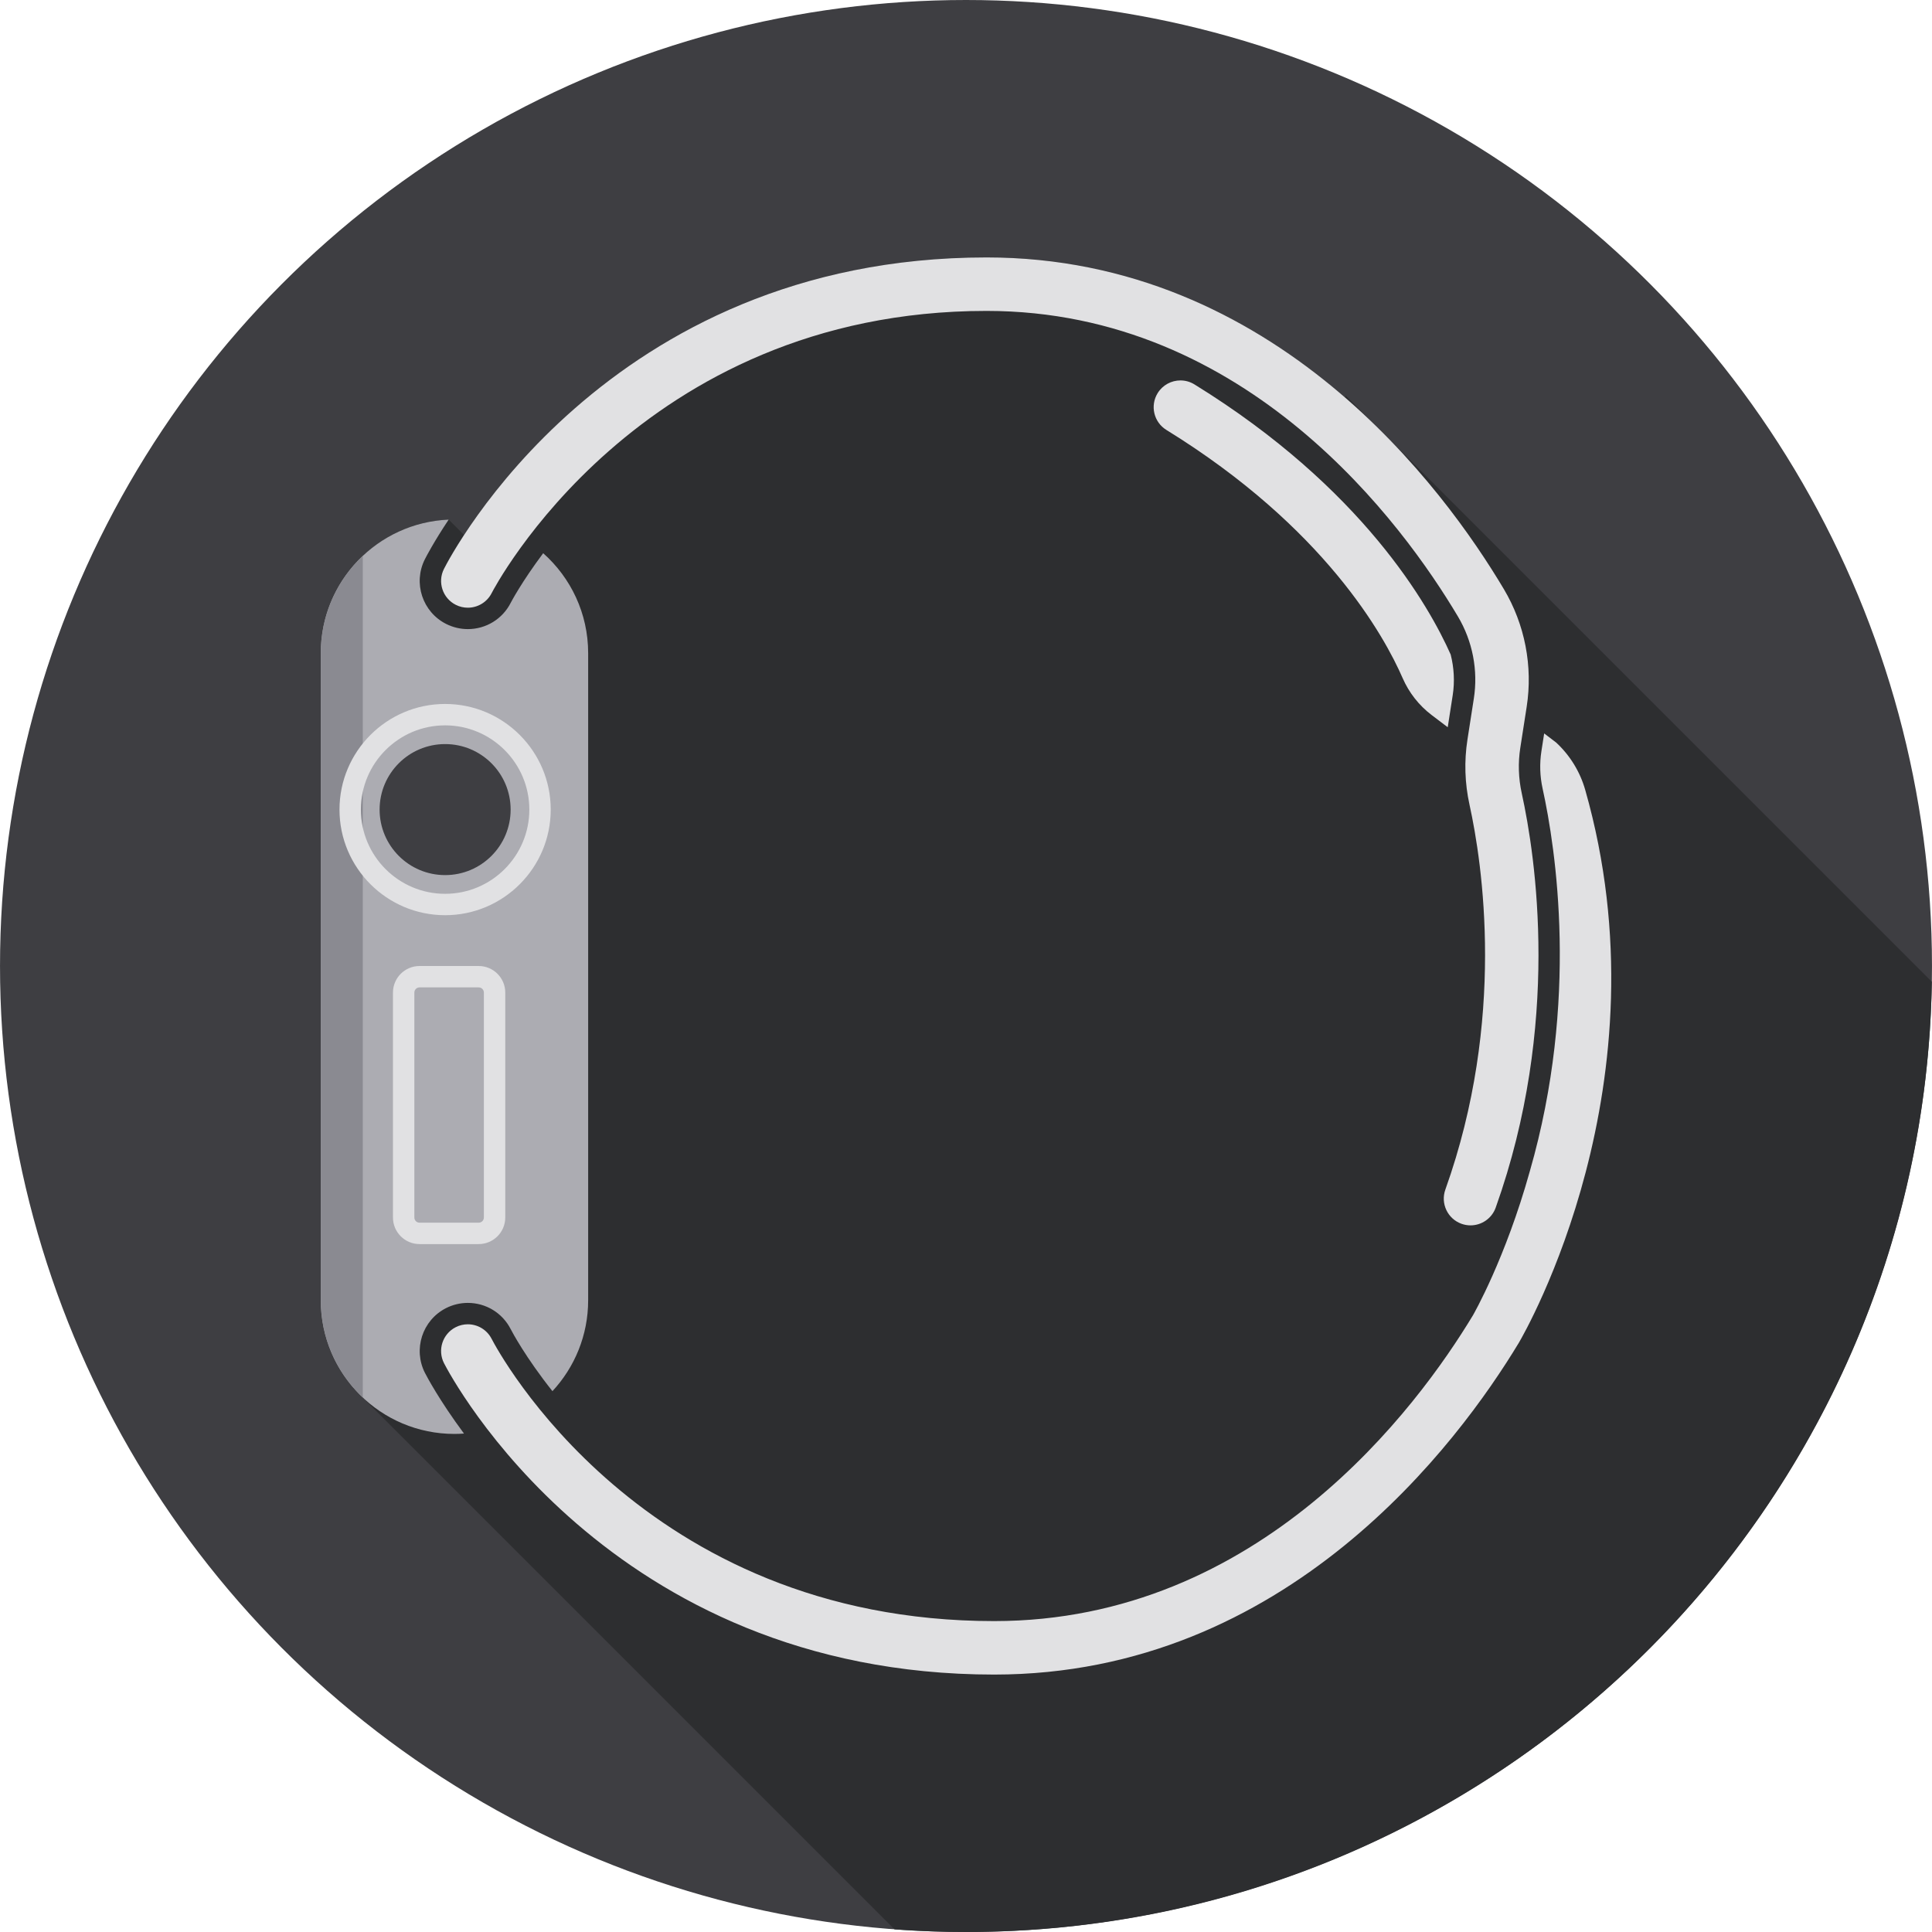 <?xml version="1.0" encoding="iso-8859-1"?>
<!-- Generator: Adobe Illustrator 19.0.0, SVG Export Plug-In . SVG Version: 6.00 Build 0)  -->
<svg version="1.1" id="Capa_1" xmlns="http://www.w3.org/2000/svg" xmlns:xlink="http://www.w3.org/1999/xlink" x="0px" y="0px"
	 viewBox="0 0 511.999 511.999" style="enable-background:new 0 0 511.999 511.999;" xml:space="preserve">
<circle style="fill:#3E3E42;" cx="255.999" cy="255.996" r="255.996"/>
<path style="fill:#2D2E30;" d="M261.448,68.222L261.448,68.222c-0.001,0-0.001,0-0.002,0h-0.001
	c-81.889,0-124.407,52.076-138.462,73.559l-4.077-4.077c-19.056,0.813-33.88,16.552-33.896,35.353c0,0.012-0.001,0.024-0.001,0.036
	v171.484c0,0.033,0.003,0.065,0.003,0.098c0.023,8.86,3.323,16.971,8.75,23.184l-0.071,0.071L237.06,511.3
	c6.256,0.458,12.572,0.699,18.944,0.699c139.989,0,253.714-112.367,255.947-251.823L356.696,104.922l-0.341,0.341
	C333.256,85.267,301.75,68.223,261.448,68.222z"/>
<path style="fill:#ACACB2;" d="M118.17,346.681c1.793-0.916,3.8-1.4,5.805-1.4c4.805,0,9.154,2.654,11.344,6.915
	c0.449,0.869,3.984,7.531,11.083,16.475c5.871-6.323,9.465-14.788,9.465-24.096v-171.48c0-10.541-4.608-20.001-11.915-26.491
	c-5.764,7.693-8.539,13.016-8.585,13.106c-2.183,4.323-6.55,7.008-11.393,7.008c-1.979,0-3.963-0.472-5.739-1.368
	c-6.277-3.166-8.81-10.851-5.643-17.135c0.359-0.71,2.405-4.662,6.312-10.511c-18.855,0.804-33.897,16.337-33.897,35.391v171.48
	c0,19.568,15.862,35.43,35.43,35.43l0,0c0.849,0,1.688-0.041,2.523-0.099c-6.543-8.821-9.865-15.14-10.334-16.056
	C109.423,357.59,111.908,349.891,118.17,346.681z"/>
<g>
	<path style="fill:#E1E1E3;" d="M316.541,101.873c-1.16-0.715-2.444-1.056-3.714-1.056c-2.375,0-4.697,1.195-6.037,3.367
		c-2.054,3.331-1.018,7.697,2.311,9.751c41.92,25.86,57.751,54.608,62.611,65.767c1.683,3.867,4.341,7.252,7.687,9.789l4.263,3.235
		l1.318-8.476c0.563-3.61,0.355-7.281-0.536-10.789C378.771,160.689,361.189,129.416,316.541,101.873z"/>
	<path style="fill:#E1E1E3;" d="M263.469,429.605c0.001,0,0.001,0-0.002,0c-93.467,0-131.593-71.728-133.185-74.806
		c-1.257-2.445-3.736-3.849-6.308-3.849c-1.087,0-2.19,0.25-3.225,0.78c-3.482,1.784-4.86,6.054-3.078,9.537
		c1.725,3.369,43.418,82.512,145.799,82.511c77.594-0.002,123.06-61.454,139.047-87.943c1.63-2.776,39.728-68.878,17.579-146.519
		c-1.37-4.807-4.036-9.143-7.706-12.54l-3.168-2.409l-0.728,4.684c-0.515,3.303-0.408,6.652,0.318,9.955
		c3.507,15.979,9.649,56.081-3.389,101.365c-6.47,23.198-14.927,37.943-15.082,38.209
		C375.639,372.942,333.845,429.604,263.469,429.605C263.468,429.605,263.469,429.605,263.469,429.605"/>
	<path style="fill:#E1E1E3;" d="M120.789,160.288c1.023,0.516,2.113,0.76,3.186,0.76c2.589,0,5.084-1.424,6.333-3.895
		c0.376-0.747,38.784-74.761,131.14-74.759c69.276,0.001,110.438,56.636,124.92,80.987c3.883,6.528,5.381,14.248,4.213,21.74
		l-1.691,10.878c-0.892,5.737-0.709,11.542,0.545,17.258c3.435,15.655,9.691,56.936-6.405,102.007
		c-1.315,3.685,0.606,7.74,4.29,9.056c0.789,0.281,1.591,0.414,2.383,0.414c2.91,0,5.638-1.806,6.673-4.704
		c17.33-48.529,10.598-92.962,6.901-109.81c-0.877-3.994-1.005-8.046-0.382-12.043l1.691-10.878
		c1.67-10.741-0.473-21.808-6.04-31.162c-15.719-26.433-60.548-87.913-137.099-87.915h-0.001h-0.001h-0.001
		c-100.972,0-142.09,79.179-143.792,82.549C115.892,154.264,117.296,158.527,120.789,160.288z"/>
</g>
<path style="fill:#8A8A91;" d="M85.008,344.577c0.001,10.158,4.283,19.31,11.133,25.77V147.322
	c-6.849,6.46-11.132,15.612-11.133,25.771V344.577z"/>
<circle style="fill:#3E3E42;" cx="117.962" cy="214.549" r="17.361"/>
<g>
	<path style="fill:#E1E1E3;" d="M117.958,242.537c-15.434,0-27.99-12.557-27.99-27.99s12.557-27.99,27.99-27.99
		s27.989,12.557,27.989,27.99S133.39,242.537,117.958,242.537z M117.958,192.227c-12.308,0-22.321,10.012-22.321,22.321
		s10.012,22.321,22.321,22.321c12.307,0,22.32-10.012,22.32-22.321S130.265,192.227,117.958,192.227z"/>
	<path style="fill:#E1E1E3;" d="M126.86,329.694h-15.68c-3.882,0-7.04-3.158-7.04-7.04v-59.612c0-3.882,3.158-7.04,7.04-7.04h15.68
		c3.882,0,7.04,3.158,7.04,7.04v59.612C133.901,326.536,130.742,329.694,126.86,329.694z M111.18,261.669
		c-0.757,0-1.372,0.615-1.372,1.372v59.612c0,0.757,0.615,1.372,1.372,1.372h15.68c0.757,0,1.372-0.615,1.372-1.372v-59.612
		c0-0.757-0.615-1.372-1.372-1.372H111.18z"/>
</g>
<g>
</g>
<g>
</g>
<g>
</g>
<g>
</g>
<g>
</g>
<g>
</g>
<g>
</g>
<g>
</g>
<g>
</g>
<g>
</g>
<g>
</g>
<g>
</g>
<g>
</g>
<g>
</g>
<g>
</g>
</svg>
